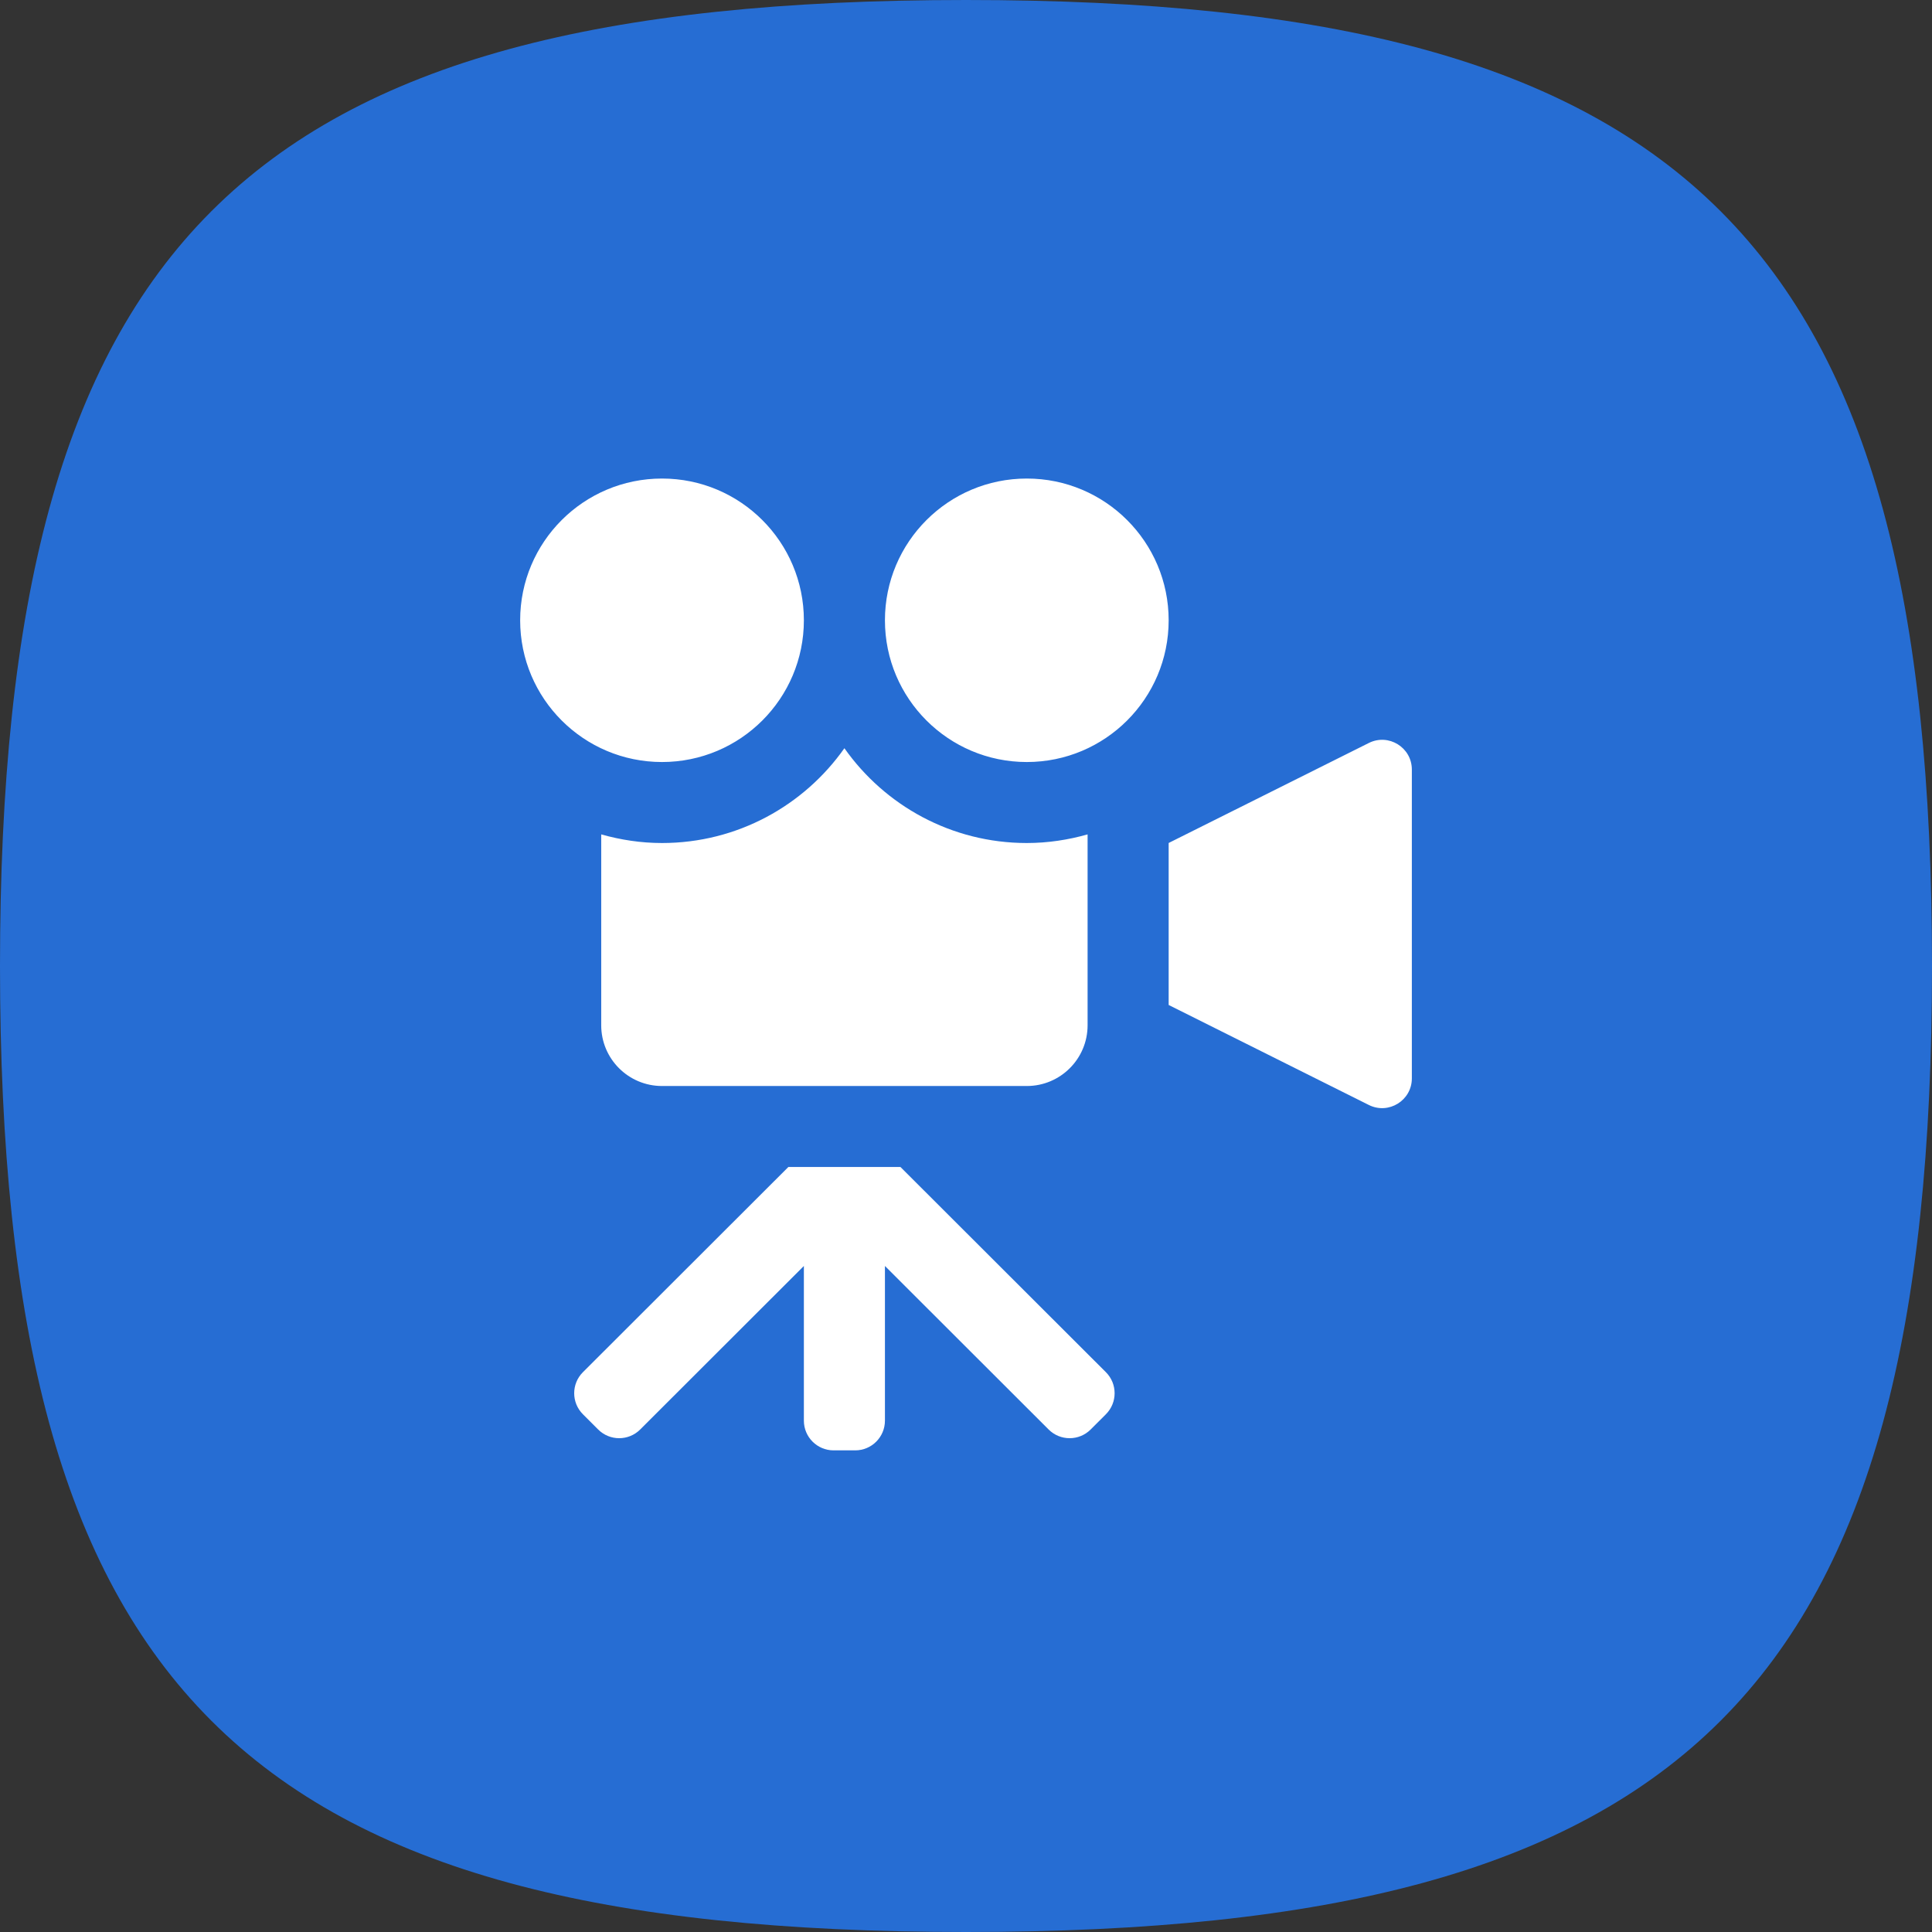 <svg width="650" height="650" viewBox="0 0 650 650" fill="none" xmlns="http://www.w3.org/2000/svg">
<rect x="0" y="0" width="650" height="650" fill="#333333" stroke="none"/>
<path d="M0 325C0 81.25 81.25 0 325 0C568.75 0 650 81.25 650 325C650 568.75 568.75 650 325 650C81.25 650 0 568.75 0 325Z" fill="#266DD3"/>
<path d="M460.531 249.965C467.18 246.643 475 251.478 475 258.911V362.812C475 370.244 467.18 375.079 460.531 371.758L393.182 338.111V283.611L460.531 249.965ZM393.182 208.688C393.182 235.025 371.814 256.375 345.455 256.375C319.095 256.375 297.727 235.025 297.727 208.688C297.727 182.35 319.095 161 345.455 161C371.814 161 393.182 182.35 393.182 208.688ZM222.727 161C196.368 161 175 182.35 175 208.688C175 235.025 196.368 256.375 222.727 256.375C249.086 256.375 270.455 235.025 270.455 208.688C270.455 182.35 249.086 161 222.727 161ZM345.455 283.625C320.118 283.625 297.673 271.008 284.091 251.729C270.509 271.008 248.064 283.625 222.727 283.625C215.623 283.625 208.791 282.562 202.273 280.723V344.938C202.273 356.233 211.436 365.375 222.727 365.375H345.455C356.745 365.375 365.909 356.233 365.909 344.938V280.723C359.391 282.562 352.559 283.625 345.455 283.625ZM302.95 392.625H265.232L196.114 461.66C192.204 465.566 192.203 471.903 196.113 475.81L201.246 480.939C205.151 484.84 211.477 484.84 215.382 480.939L270.455 425.924V477.959C270.455 483.482 274.932 487.959 280.455 487.959H287.727C293.25 487.959 297.727 483.482 297.727 477.959V425.924L352.8 480.939C356.705 484.84 363.031 484.84 366.936 480.939L372.069 475.81C375.978 471.903 375.978 465.566 372.068 461.66L302.95 392.625Z" fill="white"/>
</svg>
